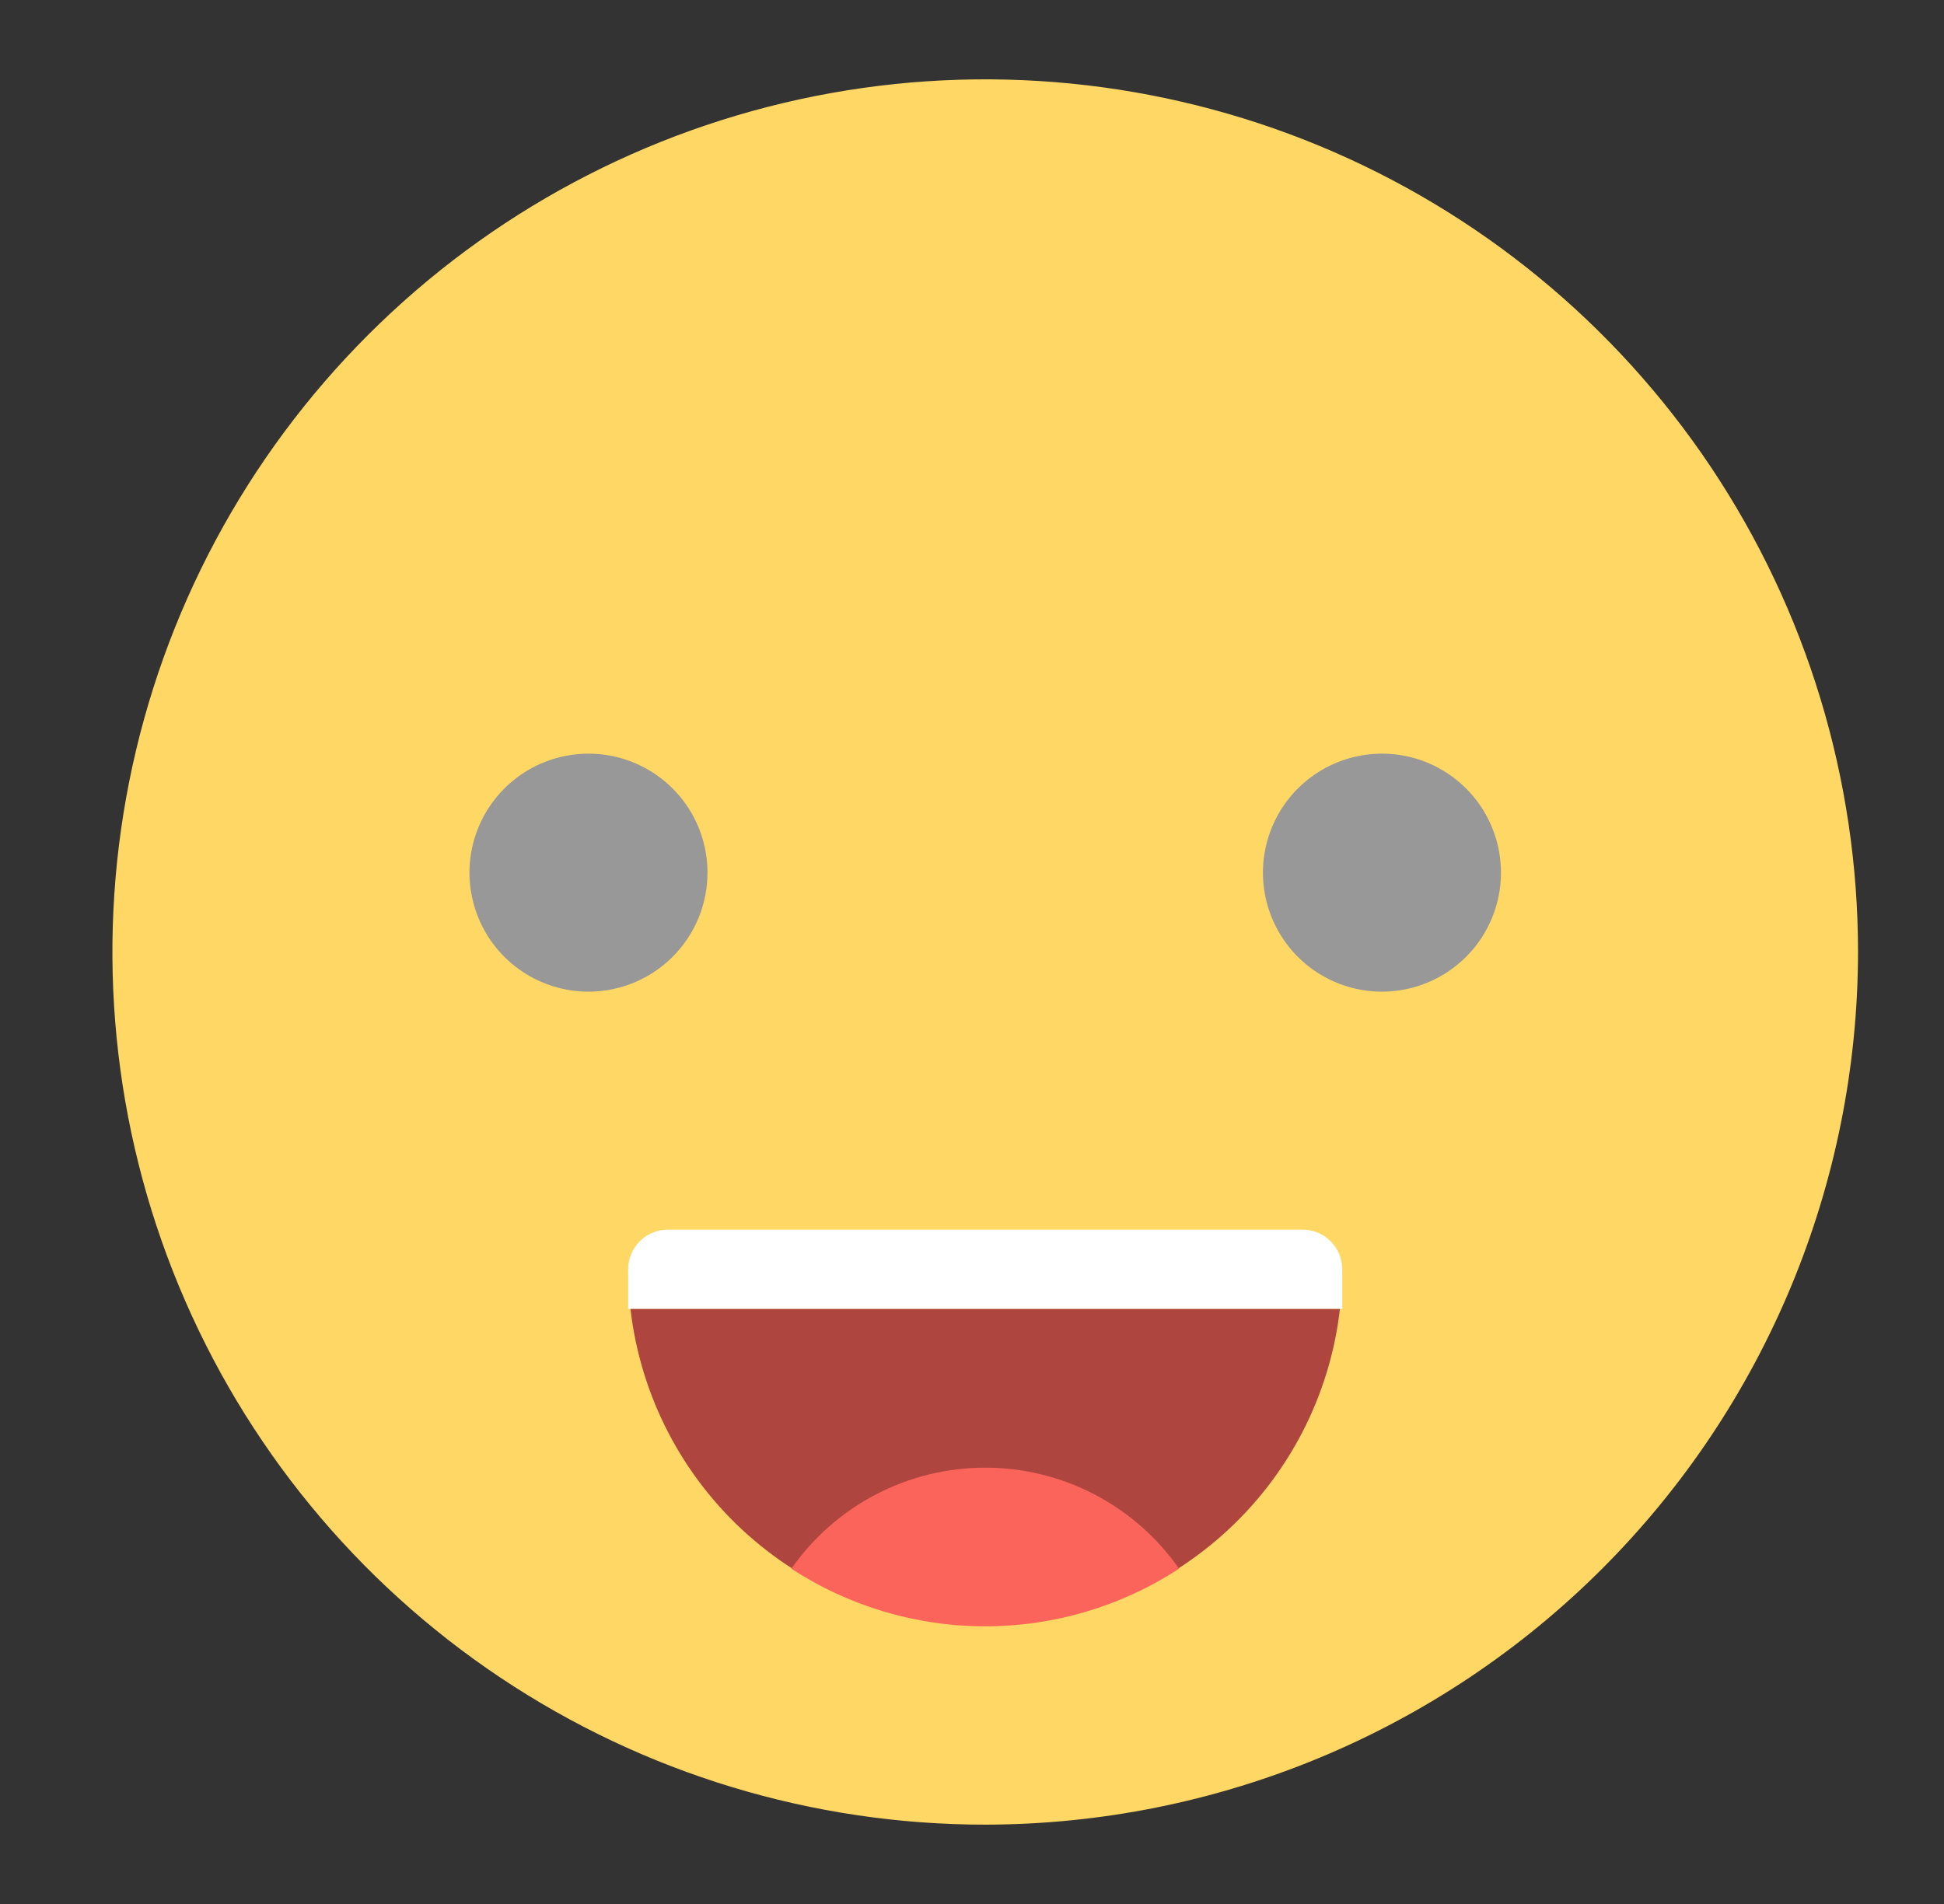 <svg width="49" height="48" viewBox="0 0 49 48" fill="none" xmlns="http://www.w3.org/2000/svg">
<rect x="0" y="0" width="49" height="48" fill="#333333" stroke="none"/>
<g id="quite-happy 1">
<g id="Group">
<path id="Vector" d="M24.833 46C20.482 46 16.229 44.71 12.611 42.292C8.993 39.875 6.173 36.439 4.508 32.419C2.843 28.399 2.407 23.976 3.256 19.708C4.105 15.44 6.2 11.52 9.277 8.444C12.354 5.367 16.274 3.272 20.541 2.423C24.809 1.574 29.232 2.01 33.252 3.675C37.272 5.34 40.708 8.16 43.126 11.777C45.543 15.395 46.833 19.649 46.833 24C46.827 29.833 44.507 35.425 40.382 39.549C36.258 43.673 30.666 45.993 24.833 46Z" fill="#FFD764"/>
<path id="Vector_2" d="M14.833 25C14.24 25 13.66 24.824 13.166 24.494C12.673 24.165 12.289 23.696 12.062 23.148C11.835 22.6 11.775 21.997 11.891 21.415C12.007 20.833 12.292 20.298 12.712 19.879C13.132 19.459 13.666 19.173 14.248 19.058C14.83 18.942 15.433 19.001 15.981 19.228C16.529 19.455 16.998 19.84 17.328 20.333C17.657 20.827 17.833 21.407 17.833 22C17.833 22.796 17.517 23.559 16.955 24.121C16.392 24.684 15.629 25 14.833 25Z" fill="#989898"/>
<path id="Vector_3" d="M34.833 25C34.24 25 33.66 24.824 33.166 24.494C32.673 24.165 32.289 23.696 32.062 23.148C31.835 22.6 31.775 21.997 31.891 21.415C32.007 20.833 32.292 20.298 32.712 19.879C33.132 19.459 33.666 19.173 34.248 19.058C34.83 18.942 35.433 19.001 35.981 19.228C36.529 19.455 36.998 19.84 37.328 20.333C37.657 20.827 37.833 21.407 37.833 22C37.833 22.796 37.517 23.559 36.955 24.121C36.392 24.684 35.629 25 34.833 25Z" fill="#989898"/>
<path id="Vector_4" d="M33.833 32C33.833 31.735 33.728 31.48 33.54 31.293C33.353 31.105 33.099 31 32.833 31H16.833C16.568 31 16.314 31.105 16.126 31.293C15.939 31.48 15.833 31.735 15.833 32V33H33.833V32Z" fill="white"/>
<path id="Vector_5" d="M15.892 33C16.145 35.194 17.195 37.219 18.844 38.689C20.493 40.159 22.624 40.971 24.833 40.971C27.042 40.971 29.174 40.159 30.822 38.689C32.471 37.219 33.522 35.194 33.774 33H15.892Z" fill="#AE453E"/>
<path id="Vector_6" d="M19.947 39.547C21.401 40.495 23.098 41 24.833 41C26.568 41 28.266 40.495 29.719 39.547C29.17 38.761 28.439 38.118 27.588 37.675C26.738 37.231 25.793 37 24.833 37C23.874 37 22.929 37.231 22.078 37.675C21.228 38.118 20.497 38.761 19.947 39.547Z" fill="#FA645A"/>
</g>
</g>
</svg>
